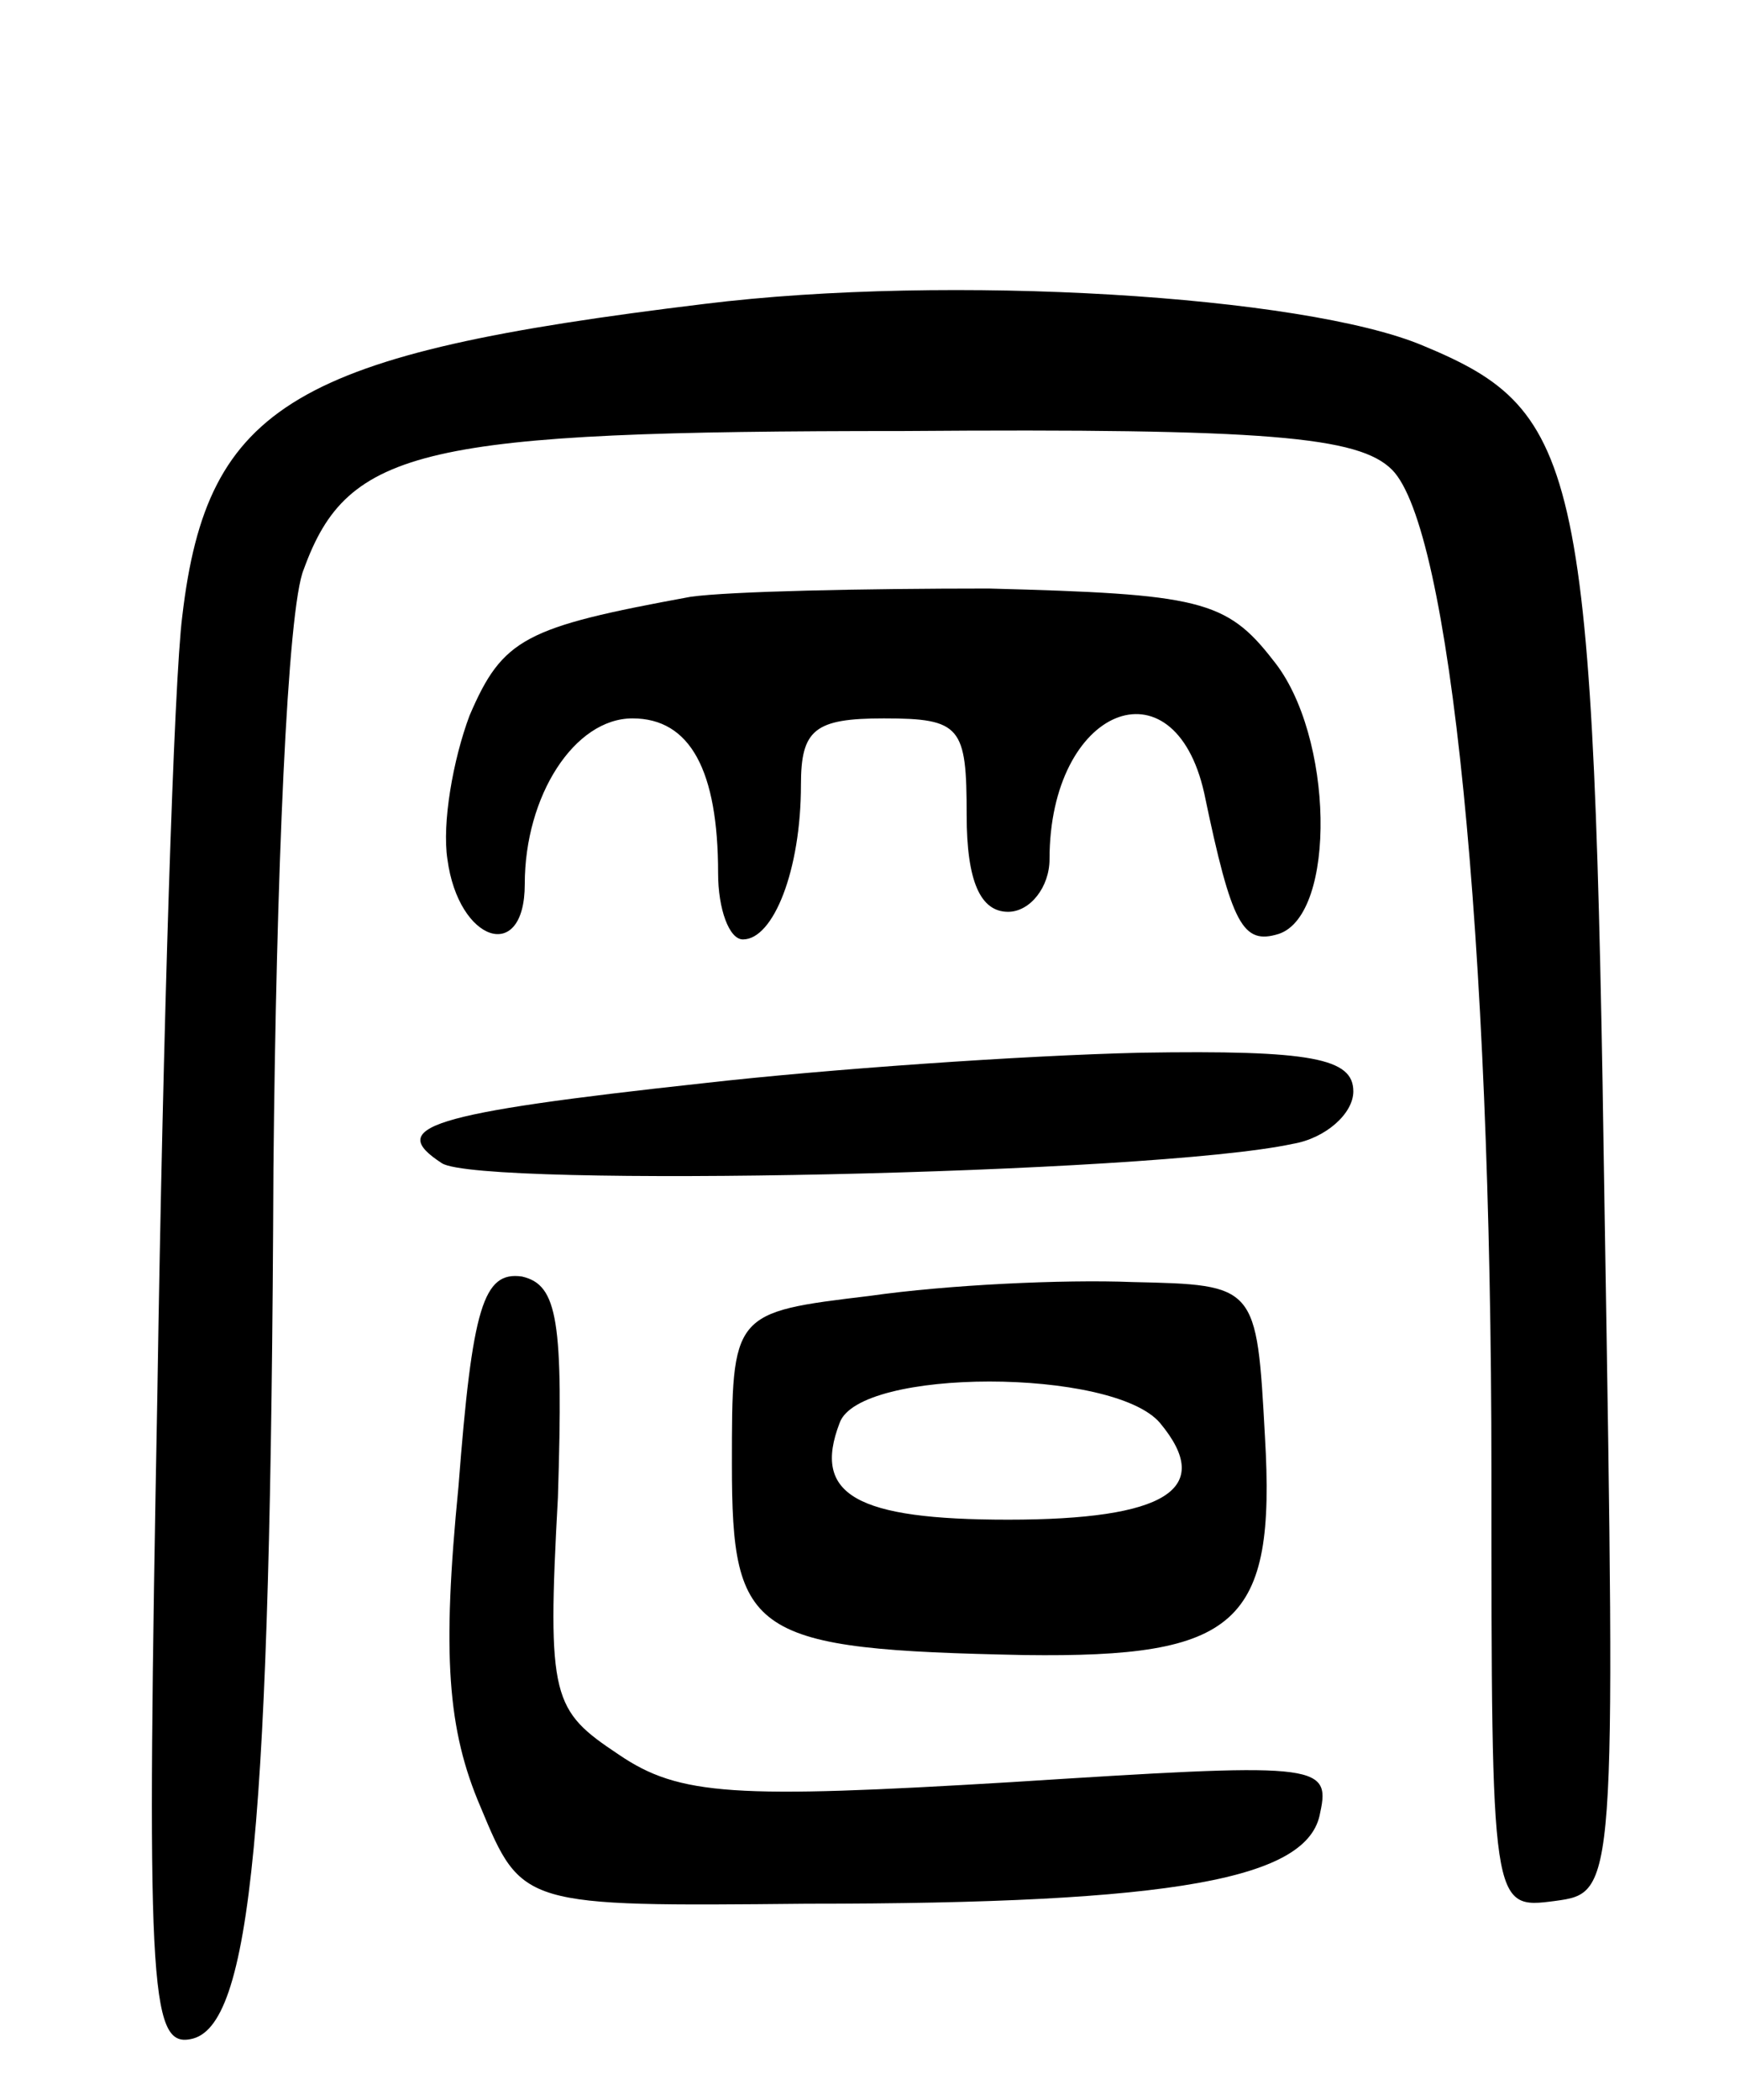 <svg version="1.0" xmlns="http://www.w3.org/2000/svg"
 width="63pt" height="76pt" viewBox="0 0 63 76"
 preserveAspectRatio="xMidYMid meet">
<g transform="translate(0,76) scale(0.1,-0.1)"
fill="#000000" stroke="none">
<path d="M255 650 c-148 -18 -180 -36 -189 -113 -3 -23 -7 -149 -9 -280 -4
-215 -3 -238 12 -235 22 4 29 76 30 315 1 105 5 203 11 217 16 44 43 50 217
50 132 1 165 -2 177 -14 21 -21 36 -168 36 -363 0 -158 0 -158 23 -155 22 3
22 3 18 248 -4 272 -8 291 -66 315 -43 18 -171 26 -260 15z"/>
<path d="M250 544 c-60 -11 -68 -15 -80 -43 -6 -16 -10 -39 -8 -52 4 -30 28
-38 28 -9 0 32 18 60 39 60 21 0 31 -19 31 -56 0 -13 4 -24 9 -24 11 0 21 25
21 56 0 20 5 24 30 24 28 0 30 -3 30 -35 0 -24 5 -35 15 -35 8 0 15 9 15 19 0
55 45 73 56 24 10 -48 14 -55 27 -51 21 7 20 72 -2 99 -17 22 -27 24 -103 26
-45 0 -94 -1 -108 -3z"/>
<path d="M255 368 c-101 -11 -115 -16 -95 -29 14 -9 257 -4 308 7 12 2 22 11
22 19 0 12 -15 15 -77 14 -43 -1 -114 -6 -158 -11z"/>
<path d="M166 222 c-6 -61 -4 -88 8 -116 15 -36 15 -36 118 -35 134 0 182 9
186 33 4 18 -2 18 -112 11 -100 -6 -120 -5 -142 10 -24 16 -26 20 -22 93 2 64
0 77 -13 80 -14 2 -18 -11 -23 -76z"/>
<path d="M315 291 c-50 -6 -50 -6 -50 -61 0 -62 7 -67 106 -69 77 -1 91 11 87
79 -3 55 -3 55 -48 56 -25 1 -67 -1 -95 -5z m105 -46 c20 -24 2 -35 -55 -35
-55 0 -71 9 -61 35 7 20 99 20 116 0z"/>
</g>
</svg>
